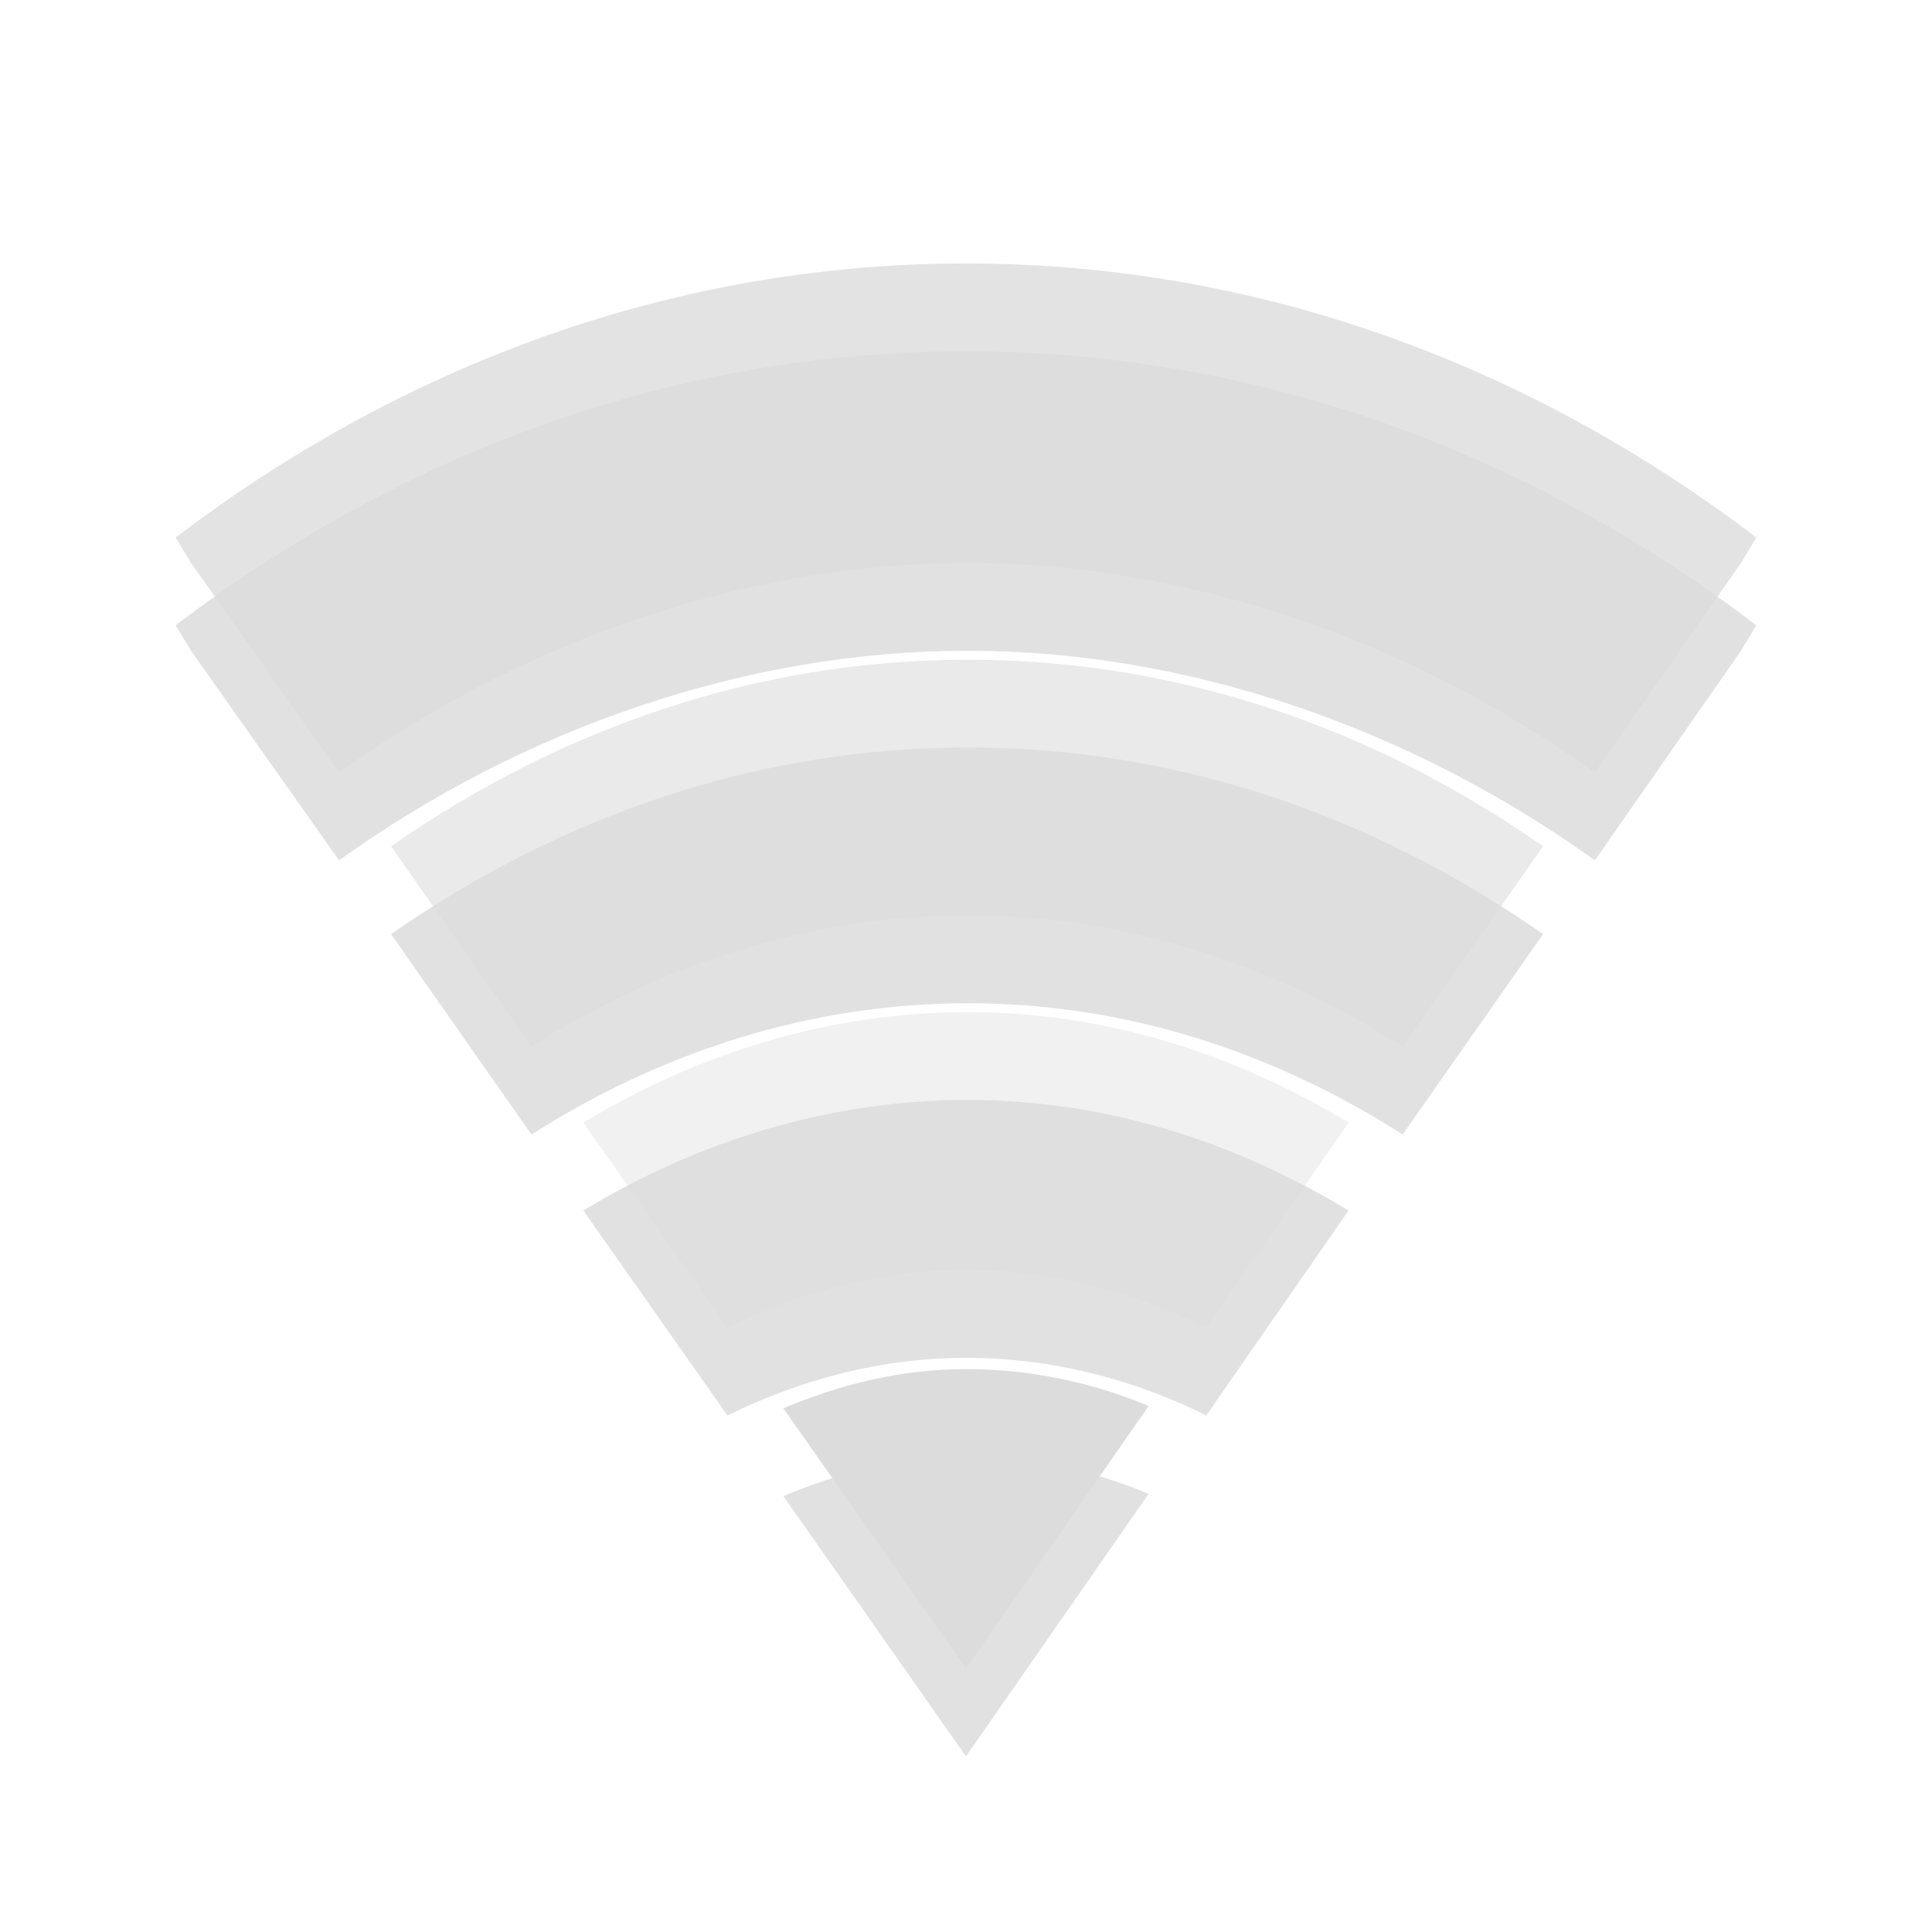 <?xml version="1.0" encoding="UTF-8" standalone="no"?>
<!-- Created with Inkscape (http://www.inkscape.org/) -->

<svg
   xmlns:dc="http://purl.org/dc/elements/1.1/"
   xmlns:cc="http://creativecommons.org/ns#"
   xmlns:rdf="http://www.w3.org/1999/02/22-rdf-syntax-ns#"
   xmlns:svg="http://www.w3.org/2000/svg"
   xmlns="http://www.w3.org/2000/svg"
   xmlns:sodipodi="http://sodipodi.sourceforge.net/DTD/sodipodi-0.dtd"
   xmlns:inkscape="http://www.inkscape.org/namespaces/inkscape"
   id="svg3208"
   height="22"
   width="22"
   version="1.0"
   inkscape:version="0.48.4 r9939"
   sodipodi:docname="nm-stage01-connecting09.svg">
  <defs
     id="defs16985" />
  <sodipodi:namedview
     pagecolor="#ffffff"
     bordercolor="#666666"
     borderopacity="1"
     objecttolerance="10"
     gridtolerance="10"
     guidetolerance="10"
     inkscape:pageopacity="0"
     inkscape:pageshadow="2"
     inkscape:window-width="811"
     inkscape:window-height="480"
     id="namedview16983"
     showgrid="false"
     inkscape:zoom="6.9532167"
     inkscape:cx="10.233694"
     inkscape:cy="9.9923179"
     inkscape:window-x="0"
     inkscape:window-y="34"
     inkscape:window-maximized="0"
     inkscape:current-layer="svg3208" />
  <g
     id="g2989"
     transform="translate(-1,-0.5)">
    <path
       inkscape:connector-curvature="0"
       id="path8414"
       d="M 12,4.5 C 8.69,4.5 5.601,5.642 3,7.621 l 0.175,0.289 1.686,2.387 c 2.096,-1.506 4.652,-2.388 7.161,-2.387 2.509,0.001 5.045,0.884 7.139,2.387 L 20.825,7.91 21,7.621 C 18.399,5.642 15.31,4.5 12,4.5 z"
       style="line-height:normal;opacity:0.12;color:#000000" />
    <path
       inkscape:connector-curvature="0"
       id="path8416"
       d="m 12.022,9.012 c -2.397,0 -4.639,0.78 -6.569,2.125 l 1.599,2.282 c 1.482,-0.945 3.182,-1.495 4.971,-1.495 1.788,0 3.472,0.55 4.949,1.495 l 1.599,-2.282 C 16.645,9.791 14.418,9.012 12.022,9.012 z"
       style="line-height:normal;opacity:0.12;color:#000000" />
    <path
       inkscape:connector-curvature="0"
       id="path8418"
       d="m 12.022,13.025 c -1.572,0 -3.066,0.464 -4.38,1.259 l 1.642,2.334 c 0.841,-0.413 1.755,-0.656 2.715,-0.656 0.967,0 1.894,0.237 2.737,0.656 l 1.62,-2.334 c -1.305,-0.788 -2.77,-1.259 -4.336,-1.259 z"
       style="line-height:normal;opacity:0.12;color:#000000" />
    <path
       inkscape:connector-curvature="0"
       id="path8420"
       d="m 12,17.09 c -0.733,0 -1.426,0.172 -2.08,0.446 L 12,20.5 14.08,17.51 c -0.648,-0.27 -1.353,-0.42 -2.08,-0.42 z"
       style="line-height:normal;opacity:0.12;color:#000000" />
    <path
       inkscape:connector-curvature="0"
       id="path8424"
       d="M 12,3.5 C 8.69,3.5 5.601,4.642 3,6.621 l 0.175,0.289 1.686,2.387 c 2.096,-1.506 4.652,-2.388 7.161,-2.387 2.509,0.001 5.045,0.884 7.139,2.387 L 20.825,6.91 21,6.621 C 18.399,4.642 15.31,3.5 12,3.5 z"
       style="line-height:normal;opacity:0.8;color:#000000;fill:#dcdcdc" />
    <path
       inkscape:connector-curvature="0"
       id="path8426"
       d="m 12.022,8.012 c -2.397,0 -4.639,0.78 -6.569,2.125 l 1.599,2.282 c 1.482,-0.945 3.182,-1.495 4.971,-1.495 1.788,0 3.472,0.55 4.949,1.495 l 1.599,-2.282 C 16.645,8.791 14.418,8.012 12.022,8.012 z"
       style="line-height:normal;opacity:0.6;color:#000000;fill:#dcdcdc" />
    <path
       inkscape:connector-curvature="0"
       id="path8428"
       d="m 12.022,12.025 c -1.572,0 -3.066,0.464 -4.38,1.259 l 1.642,2.334 c 0.841,-0.413 1.755,-0.656 2.715,-0.656 0.967,0 1.894,0.237 2.737,0.656 l 1.62,-2.334 c -1.305,-0.788 -2.77,-1.259 -4.336,-1.259 z"
       style="line-height:normal;opacity:0.4;color:#000000;fill:#dcdcdc" />
    <path
       inkscape:connector-curvature="0"
       id="path8430"
       d="m 12,16.09 c -0.733,0 -1.426,0.172 -2.08,0.446 L 12,19.5 14.08,16.51 c -0.648,-0.27 -1.353,-0.42 -2.08,-0.42 z"
       style="line-height:normal;color:#000000;fill:#dcdcdc" />
  </g>
</svg>
